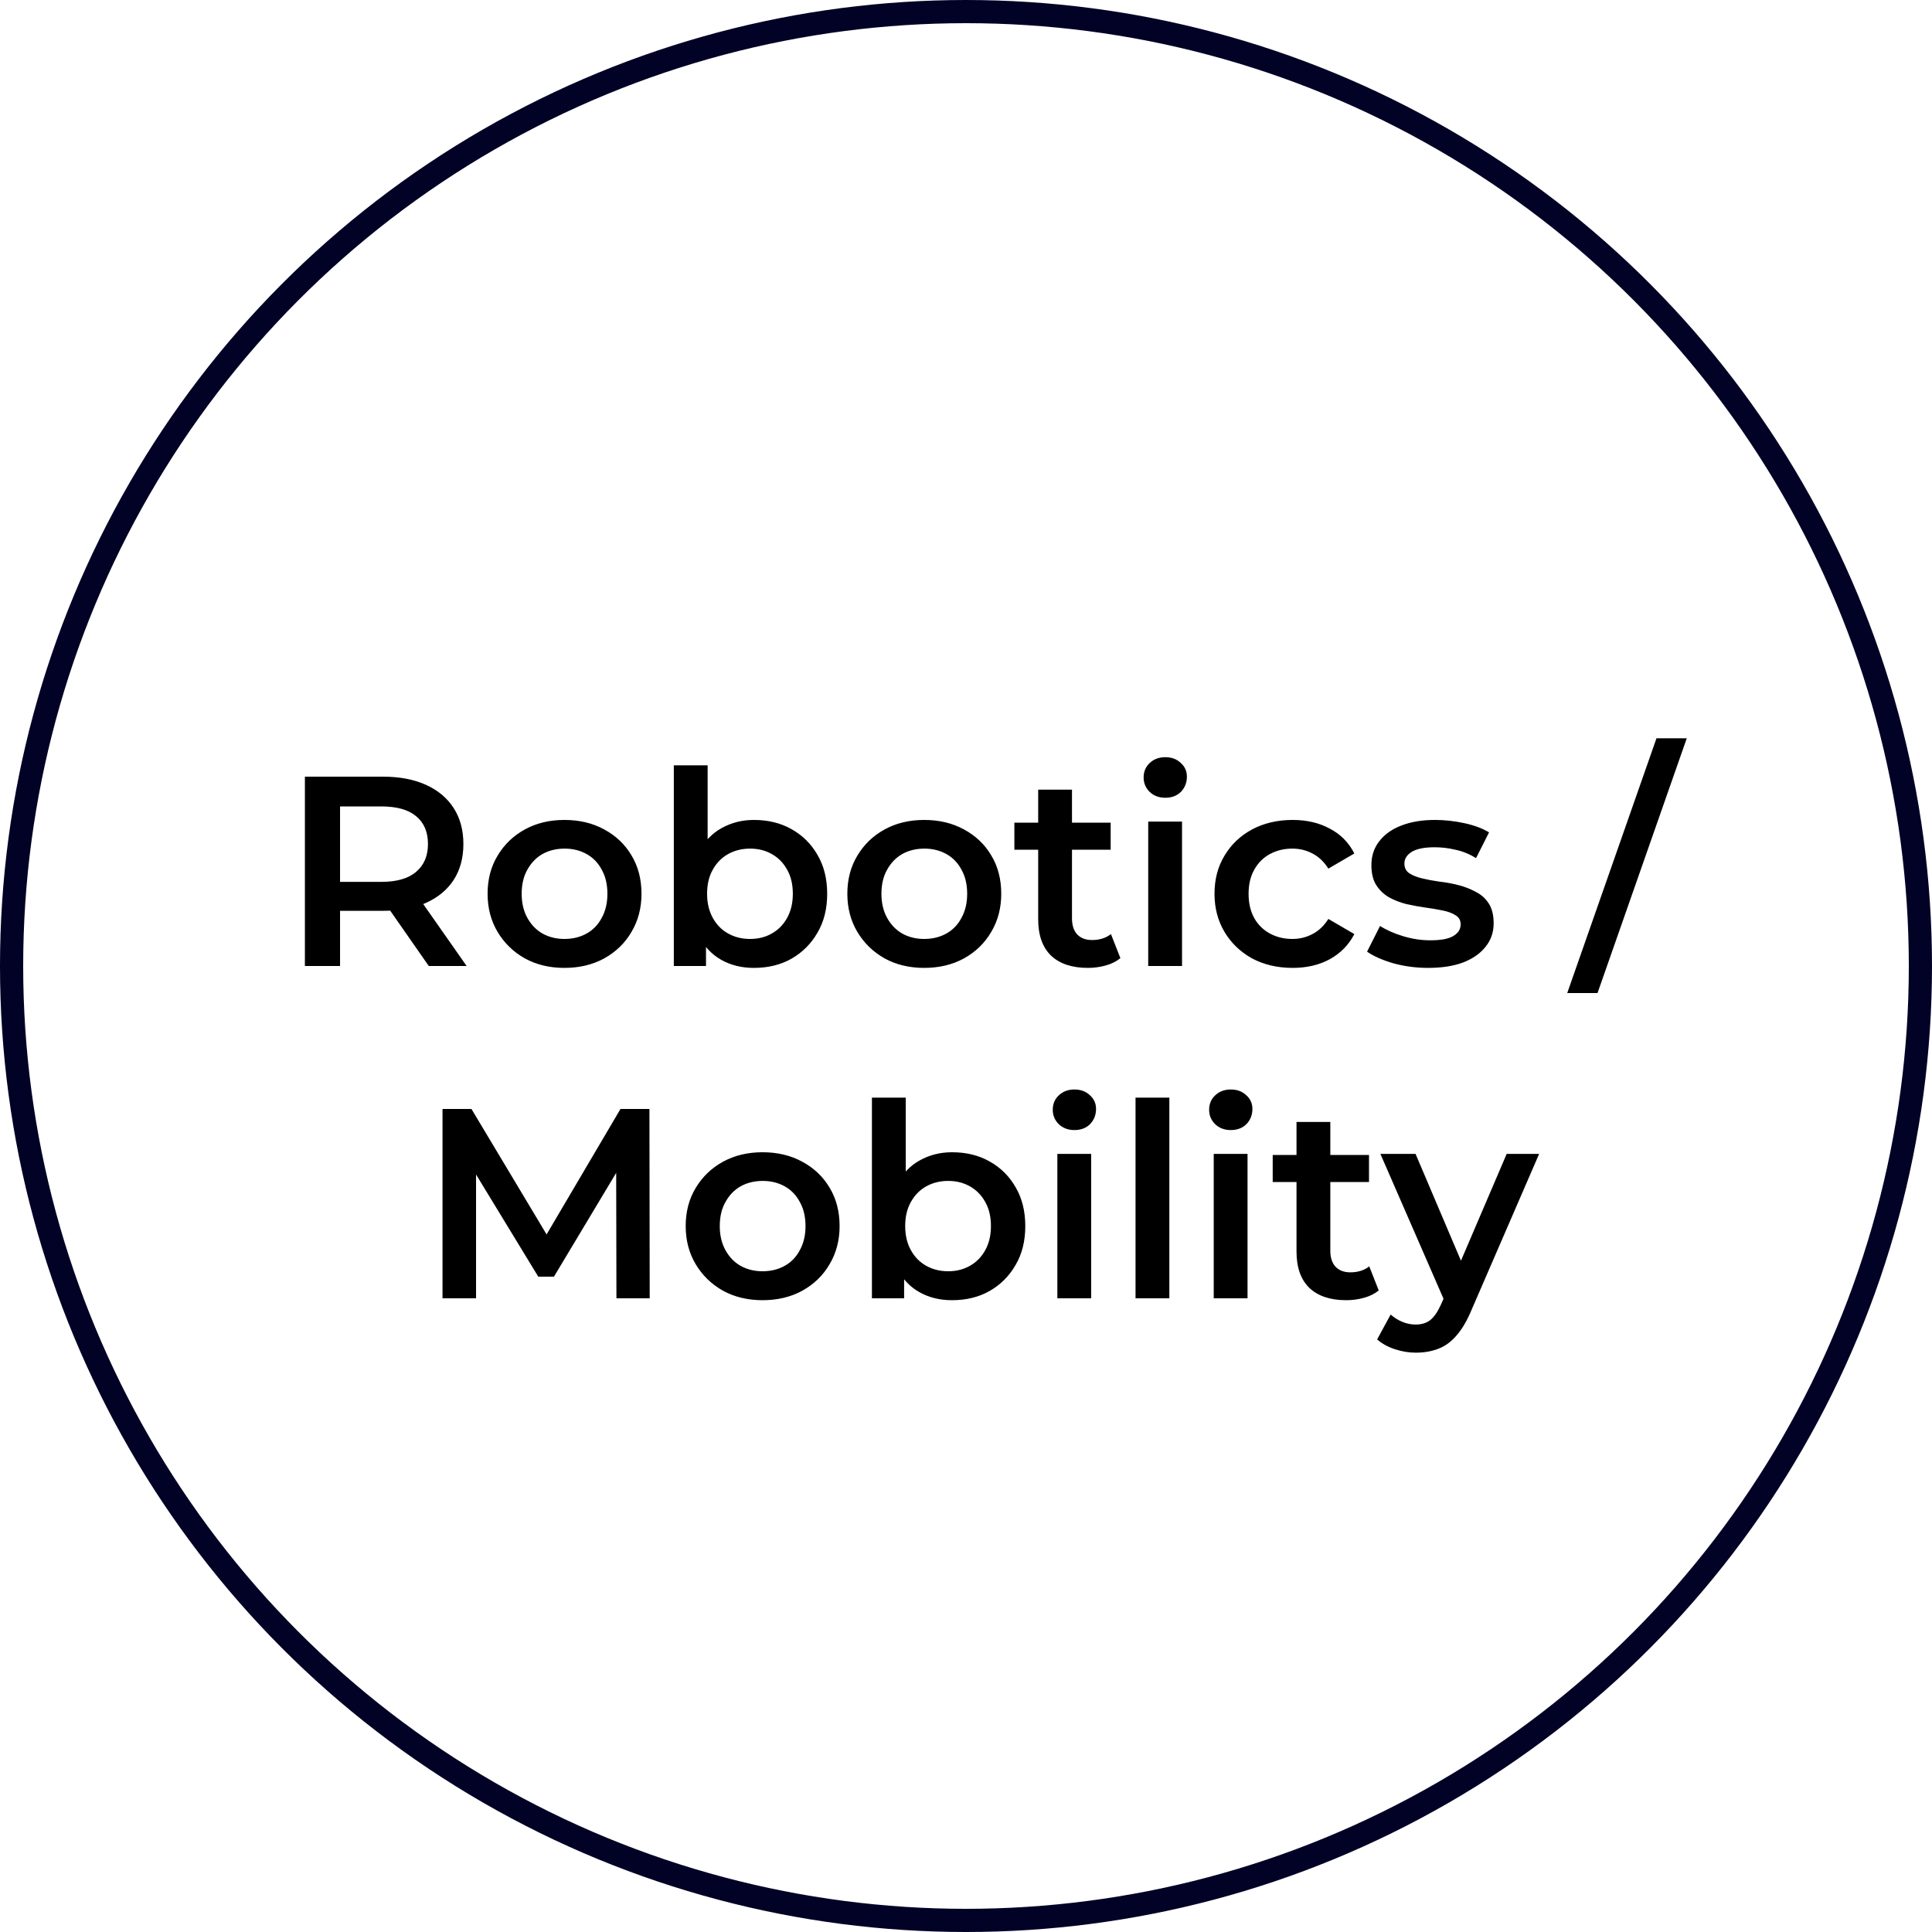<svg width="250" height="250" viewBox="0 0 250 250" fill="none" xmlns="http://www.w3.org/2000/svg">
<circle cx="125" cy="125" r="123.5" stroke="#020126" stroke-width="3"/>
<path d="M39.453 125V100.5H49.533C51.703 100.5 53.558 100.85 55.098 101.55C56.661 102.25 57.863 103.253 58.703 104.56C59.543 105.867 59.963 107.418 59.963 109.215C59.963 111.012 59.543 112.563 58.703 113.87C57.863 115.153 56.661 116.145 55.098 116.845C53.558 117.522 51.703 117.86 49.533 117.86H41.973L44.003 115.795V125H39.453ZM55.483 125L49.288 116.11H54.153L60.383 125H55.483ZM44.003 116.285L41.973 114.115H49.323C51.33 114.115 52.835 113.683 53.838 112.82C54.865 111.957 55.378 110.755 55.378 109.215C55.378 107.652 54.865 106.45 53.838 105.61C52.835 104.77 51.33 104.35 49.323 104.35H41.973L44.003 102.11V116.285ZM73.034 125.245C71.12 125.245 69.417 124.837 67.924 124.02C66.43 123.18 65.252 122.037 64.389 120.59C63.525 119.143 63.094 117.498 63.094 115.655C63.094 113.788 63.525 112.143 64.389 110.72C65.252 109.273 66.43 108.142 67.924 107.325C69.417 106.508 71.12 106.1 73.034 106.1C74.97 106.1 76.685 106.508 78.179 107.325C79.695 108.142 80.874 109.262 81.714 110.685C82.577 112.108 83.009 113.765 83.009 115.655C83.009 117.498 82.577 119.143 81.714 120.59C80.874 122.037 79.695 123.18 78.179 124.02C76.685 124.837 74.97 125.245 73.034 125.245ZM73.034 121.5C74.107 121.5 75.064 121.267 75.904 120.8C76.744 120.333 77.397 119.657 77.864 118.77C78.354 117.883 78.599 116.845 78.599 115.655C78.599 114.442 78.354 113.403 77.864 112.54C77.397 111.653 76.744 110.977 75.904 110.51C75.064 110.043 74.119 109.81 73.069 109.81C71.995 109.81 71.039 110.043 70.199 110.51C69.382 110.977 68.729 111.653 68.239 112.54C67.749 113.403 67.504 114.442 67.504 115.655C67.504 116.845 67.749 117.883 68.239 118.77C68.729 119.657 69.382 120.333 70.199 120.8C71.039 121.267 71.984 121.5 73.034 121.5ZM97.552 125.245C95.966 125.245 94.554 124.895 93.317 124.195C92.081 123.495 91.101 122.445 90.377 121.045C89.677 119.622 89.327 117.825 89.327 115.655C89.327 113.462 89.689 111.665 90.412 110.265C91.159 108.865 92.151 107.827 93.387 107.15C94.647 106.45 96.036 106.1 97.552 106.1C99.396 106.1 101.017 106.497 102.417 107.29C103.841 108.083 104.961 109.192 105.777 110.615C106.617 112.038 107.037 113.718 107.037 115.655C107.037 117.592 106.617 119.272 105.777 120.695C104.961 122.118 103.841 123.238 102.417 124.055C101.017 124.848 99.396 125.245 97.552 125.245ZM87.192 125V99.03H91.567V110.65L91.217 115.62L91.357 120.59V125H87.192ZM97.062 121.5C98.112 121.5 99.046 121.267 99.862 120.8C100.702 120.333 101.367 119.657 101.857 118.77C102.347 117.883 102.592 116.845 102.592 115.655C102.592 114.442 102.347 113.403 101.857 112.54C101.367 111.653 100.702 110.977 99.862 110.51C99.046 110.043 98.112 109.81 97.062 109.81C96.012 109.81 95.067 110.043 94.227 110.51C93.387 110.977 92.722 111.653 92.232 112.54C91.742 113.403 91.497 114.442 91.497 115.655C91.497 116.845 91.742 117.883 92.232 118.77C92.722 119.657 93.387 120.333 94.227 120.8C95.067 121.267 96.012 121.5 97.062 121.5ZM119.586 125.245C117.673 125.245 115.97 124.837 114.476 124.02C112.983 123.18 111.805 122.037 110.941 120.59C110.078 119.143 109.646 117.498 109.646 115.655C109.646 113.788 110.078 112.143 110.941 110.72C111.805 109.273 112.983 108.142 114.476 107.325C115.97 106.508 117.673 106.1 119.586 106.1C121.523 106.1 123.238 106.508 124.731 107.325C126.248 108.142 127.426 109.262 128.266 110.685C129.13 112.108 129.561 113.765 129.561 115.655C129.561 117.498 129.13 119.143 128.266 120.59C127.426 122.037 126.248 123.18 124.731 124.02C123.238 124.837 121.523 125.245 119.586 125.245ZM119.586 121.5C120.66 121.5 121.616 121.267 122.456 120.8C123.296 120.333 123.95 119.657 124.416 118.77C124.906 117.883 125.151 116.845 125.151 115.655C125.151 114.442 124.906 113.403 124.416 112.54C123.95 111.653 123.296 110.977 122.456 110.51C121.616 110.043 120.671 109.81 119.621 109.81C118.548 109.81 117.591 110.043 116.751 110.51C115.935 110.977 115.281 111.653 114.791 112.54C114.301 113.403 114.056 114.442 114.056 115.655C114.056 116.845 114.301 117.883 114.791 118.77C115.281 119.657 115.935 120.333 116.751 120.8C117.591 121.267 118.536 121.5 119.586 121.5ZM140.78 125.245C138.727 125.245 137.14 124.72 136.02 123.67C134.9 122.597 134.34 121.022 134.34 118.945V102.18H138.715V118.84C138.715 119.727 138.937 120.415 139.38 120.905C139.847 121.395 140.488 121.64 141.305 121.64C142.285 121.64 143.102 121.383 143.755 120.87L144.98 123.985C144.467 124.405 143.837 124.72 143.09 124.93C142.343 125.14 141.573 125.245 140.78 125.245ZM131.26 109.95V106.45H143.72V109.95H131.26ZM148.579 125V106.31H152.954V125H148.579ZM150.784 103.23C149.967 103.23 149.291 102.973 148.754 102.46C148.241 101.947 147.984 101.328 147.984 100.605C147.984 99.858 148.241 99.24 148.754 98.75C149.291 98.237 149.967 97.98 150.784 97.98C151.601 97.98 152.266 98.225 152.779 98.715C153.316 99.182 153.584 99.777 153.584 100.5C153.584 101.27 153.327 101.923 152.814 102.46C152.301 102.973 151.624 103.23 150.784 103.23ZM167.271 125.245C165.311 125.245 163.561 124.837 162.021 124.02C160.505 123.18 159.315 122.037 158.451 120.59C157.588 119.143 157.156 117.498 157.156 115.655C157.156 113.788 157.588 112.143 158.451 110.72C159.315 109.273 160.505 108.142 162.021 107.325C163.561 106.508 165.311 106.1 167.271 106.1C169.091 106.1 170.69 106.473 172.066 107.22C173.466 107.943 174.528 109.017 175.251 110.44L171.891 112.4C171.331 111.513 170.643 110.86 169.826 110.44C169.033 110.02 168.17 109.81 167.236 109.81C166.163 109.81 165.195 110.043 164.331 110.51C163.468 110.977 162.791 111.653 162.301 112.54C161.811 113.403 161.566 114.442 161.566 115.655C161.566 116.868 161.811 117.918 162.301 118.805C162.791 119.668 163.468 120.333 164.331 120.8C165.195 121.267 166.163 121.5 167.236 121.5C168.17 121.5 169.033 121.29 169.826 120.87C170.643 120.45 171.331 119.797 171.891 118.91L175.251 120.87C174.528 122.27 173.466 123.355 172.066 124.125C170.69 124.872 169.091 125.245 167.271 125.245ZM184.808 125.245C183.245 125.245 181.74 125.047 180.293 124.65C178.87 124.23 177.738 123.728 176.898 123.145L178.578 119.82C179.418 120.357 180.421 120.8 181.588 121.15C182.755 121.5 183.921 121.675 185.088 121.675C186.465 121.675 187.456 121.488 188.063 121.115C188.693 120.742 189.008 120.24 189.008 119.61C189.008 119.097 188.798 118.712 188.378 118.455C187.958 118.175 187.41 117.965 186.733 117.825C186.056 117.685 185.298 117.557 184.458 117.44C183.641 117.323 182.813 117.172 181.973 116.985C181.156 116.775 180.41 116.483 179.733 116.11C179.056 115.713 178.508 115.188 178.088 114.535C177.668 113.882 177.458 113.018 177.458 111.945C177.458 110.755 177.796 109.728 178.473 108.865C179.15 107.978 180.095 107.302 181.308 106.835C182.545 106.345 184.003 106.1 185.683 106.1C186.943 106.1 188.215 106.24 189.498 106.52C190.781 106.8 191.843 107.197 192.683 107.71L191.003 111.035C190.116 110.498 189.218 110.137 188.308 109.95C187.421 109.74 186.535 109.635 185.648 109.635C184.318 109.635 183.326 109.833 182.673 110.23C182.043 110.627 181.728 111.128 181.728 111.735C181.728 112.295 181.938 112.715 182.358 112.995C182.778 113.275 183.326 113.497 184.003 113.66C184.68 113.823 185.426 113.963 186.243 114.08C187.083 114.173 187.911 114.325 188.728 114.535C189.545 114.745 190.291 115.037 190.968 115.41C191.668 115.76 192.228 116.262 192.648 116.915C193.068 117.568 193.278 118.42 193.278 119.47C193.278 120.637 192.928 121.652 192.228 122.515C191.551 123.378 190.583 124.055 189.323 124.545C188.063 125.012 186.558 125.245 184.808 125.245ZM202.799 128.5L214.349 95.53H218.269L206.719 128.5H202.799ZM57.261 168V143.5H61.006L71.716 161.385H69.756L80.291 143.5H84.036L84.071 168H79.766L79.731 150.255H80.641L71.681 165.2H69.651L60.551 150.255H61.601V168H57.261ZM98.668 168.245C96.755 168.245 95.052 167.837 93.558 167.02C92.065 166.18 90.887 165.037 90.023 163.59C89.16 162.143 88.728 160.498 88.728 158.655C88.728 156.788 89.16 155.143 90.023 153.72C90.887 152.273 92.065 151.142 93.558 150.325C95.052 149.508 96.755 149.1 98.668 149.1C100.605 149.1 102.32 149.508 103.813 150.325C105.33 151.142 106.508 152.262 107.348 153.685C108.212 155.108 108.643 156.765 108.643 158.655C108.643 160.498 108.212 162.143 107.348 163.59C106.508 165.037 105.33 166.18 103.813 167.02C102.32 167.837 100.605 168.245 98.668 168.245ZM98.668 164.5C99.742 164.5 100.698 164.267 101.538 163.8C102.378 163.333 103.032 162.657 103.498 161.77C103.988 160.883 104.233 159.845 104.233 158.655C104.233 157.442 103.988 156.403 103.498 155.54C103.032 154.653 102.378 153.977 101.538 153.51C100.698 153.043 99.753 152.81 98.703 152.81C97.63 152.81 96.673 153.043 95.833 153.51C95.017 153.977 94.363 154.653 93.873 155.54C93.383 156.403 93.138 157.442 93.138 158.655C93.138 159.845 93.383 160.883 93.873 161.77C94.363 162.657 95.017 163.333 95.833 163.8C96.673 164.267 97.618 164.5 98.668 164.5ZM123.187 168.245C121.6 168.245 120.189 167.895 118.952 167.195C117.715 166.495 116.735 165.445 116.012 164.045C115.312 162.622 114.962 160.825 114.962 158.655C114.962 156.462 115.324 154.665 116.047 153.265C116.794 151.865 117.785 150.827 119.022 150.15C120.282 149.45 121.67 149.1 123.187 149.1C125.03 149.1 126.652 149.497 128.052 150.29C129.475 151.083 130.595 152.192 131.412 153.615C132.252 155.038 132.672 156.718 132.672 158.655C132.672 160.592 132.252 162.272 131.412 163.695C130.595 165.118 129.475 166.238 128.052 167.055C126.652 167.848 125.03 168.245 123.187 168.245ZM112.827 168V142.03H117.202V153.65L116.852 158.62L116.992 163.59V168H112.827ZM122.697 164.5C123.747 164.5 124.68 164.267 125.497 163.8C126.337 163.333 127.002 162.657 127.492 161.77C127.982 160.883 128.227 159.845 128.227 158.655C128.227 157.442 127.982 156.403 127.492 155.54C127.002 154.653 126.337 153.977 125.497 153.51C124.68 153.043 123.747 152.81 122.697 152.81C121.647 152.81 120.702 153.043 119.862 153.51C119.022 153.977 118.357 154.653 117.867 155.54C117.377 156.403 117.132 157.442 117.132 158.655C117.132 159.845 117.377 160.883 117.867 161.77C118.357 162.657 119.022 163.333 119.862 163.8C120.702 164.267 121.647 164.5 122.697 164.5ZM136.821 168V149.31H141.196V168H136.821ZM139.026 146.23C138.21 146.23 137.533 145.973 136.996 145.46C136.483 144.947 136.226 144.328 136.226 143.605C136.226 142.858 136.483 142.24 136.996 141.75C137.533 141.237 138.21 140.98 139.026 140.98C139.843 140.98 140.508 141.225 141.021 141.715C141.558 142.182 141.826 142.777 141.826 143.5C141.826 144.27 141.57 144.923 141.056 145.46C140.543 145.973 139.866 146.23 139.026 146.23ZM146.938 168V142.03H151.313V168H146.938ZM157.056 168V149.31H161.431V168H157.056ZM159.261 146.23C158.444 146.23 157.767 145.973 157.231 145.46C156.717 144.947 156.461 144.328 156.461 143.605C156.461 142.858 156.717 142.24 157.231 141.75C157.767 141.237 158.444 140.98 159.261 140.98C160.077 140.98 160.742 141.225 161.256 141.715C161.792 142.182 162.061 142.777 162.061 143.5C162.061 144.27 161.804 144.923 161.291 145.46C160.777 145.973 160.101 146.23 159.261 146.23ZM174.208 168.245C172.154 168.245 170.568 167.72 169.448 166.67C168.328 165.597 167.768 164.022 167.768 161.945V145.18H172.143V161.84C172.143 162.727 172.364 163.415 172.808 163.905C173.274 164.395 173.916 164.64 174.733 164.64C175.713 164.64 176.529 164.383 177.183 163.87L178.408 166.985C177.894 167.405 177.264 167.72 176.518 167.93C175.771 168.14 175.001 168.245 174.208 168.245ZM164.688 152.95V149.45H177.148V152.95H164.688ZM183.205 175.035C182.295 175.035 181.385 174.883 180.475 174.58C179.565 174.277 178.807 173.857 178.2 173.32L179.95 170.1C180.393 170.497 180.895 170.812 181.455 171.045C182.015 171.278 182.587 171.395 183.17 171.395C183.963 171.395 184.605 171.197 185.095 170.8C185.585 170.403 186.04 169.738 186.46 168.805L187.545 166.355L187.895 165.83L194.965 149.31H199.165L190.415 169.505C189.832 170.905 189.178 172.013 188.455 172.83C187.755 173.647 186.962 174.218 186.075 174.545C185.212 174.872 184.255 175.035 183.205 175.035ZM187.055 168.665L178.62 149.31H183.17L190.03 165.445L187.055 168.665Z" fill="black"/>
</svg>
